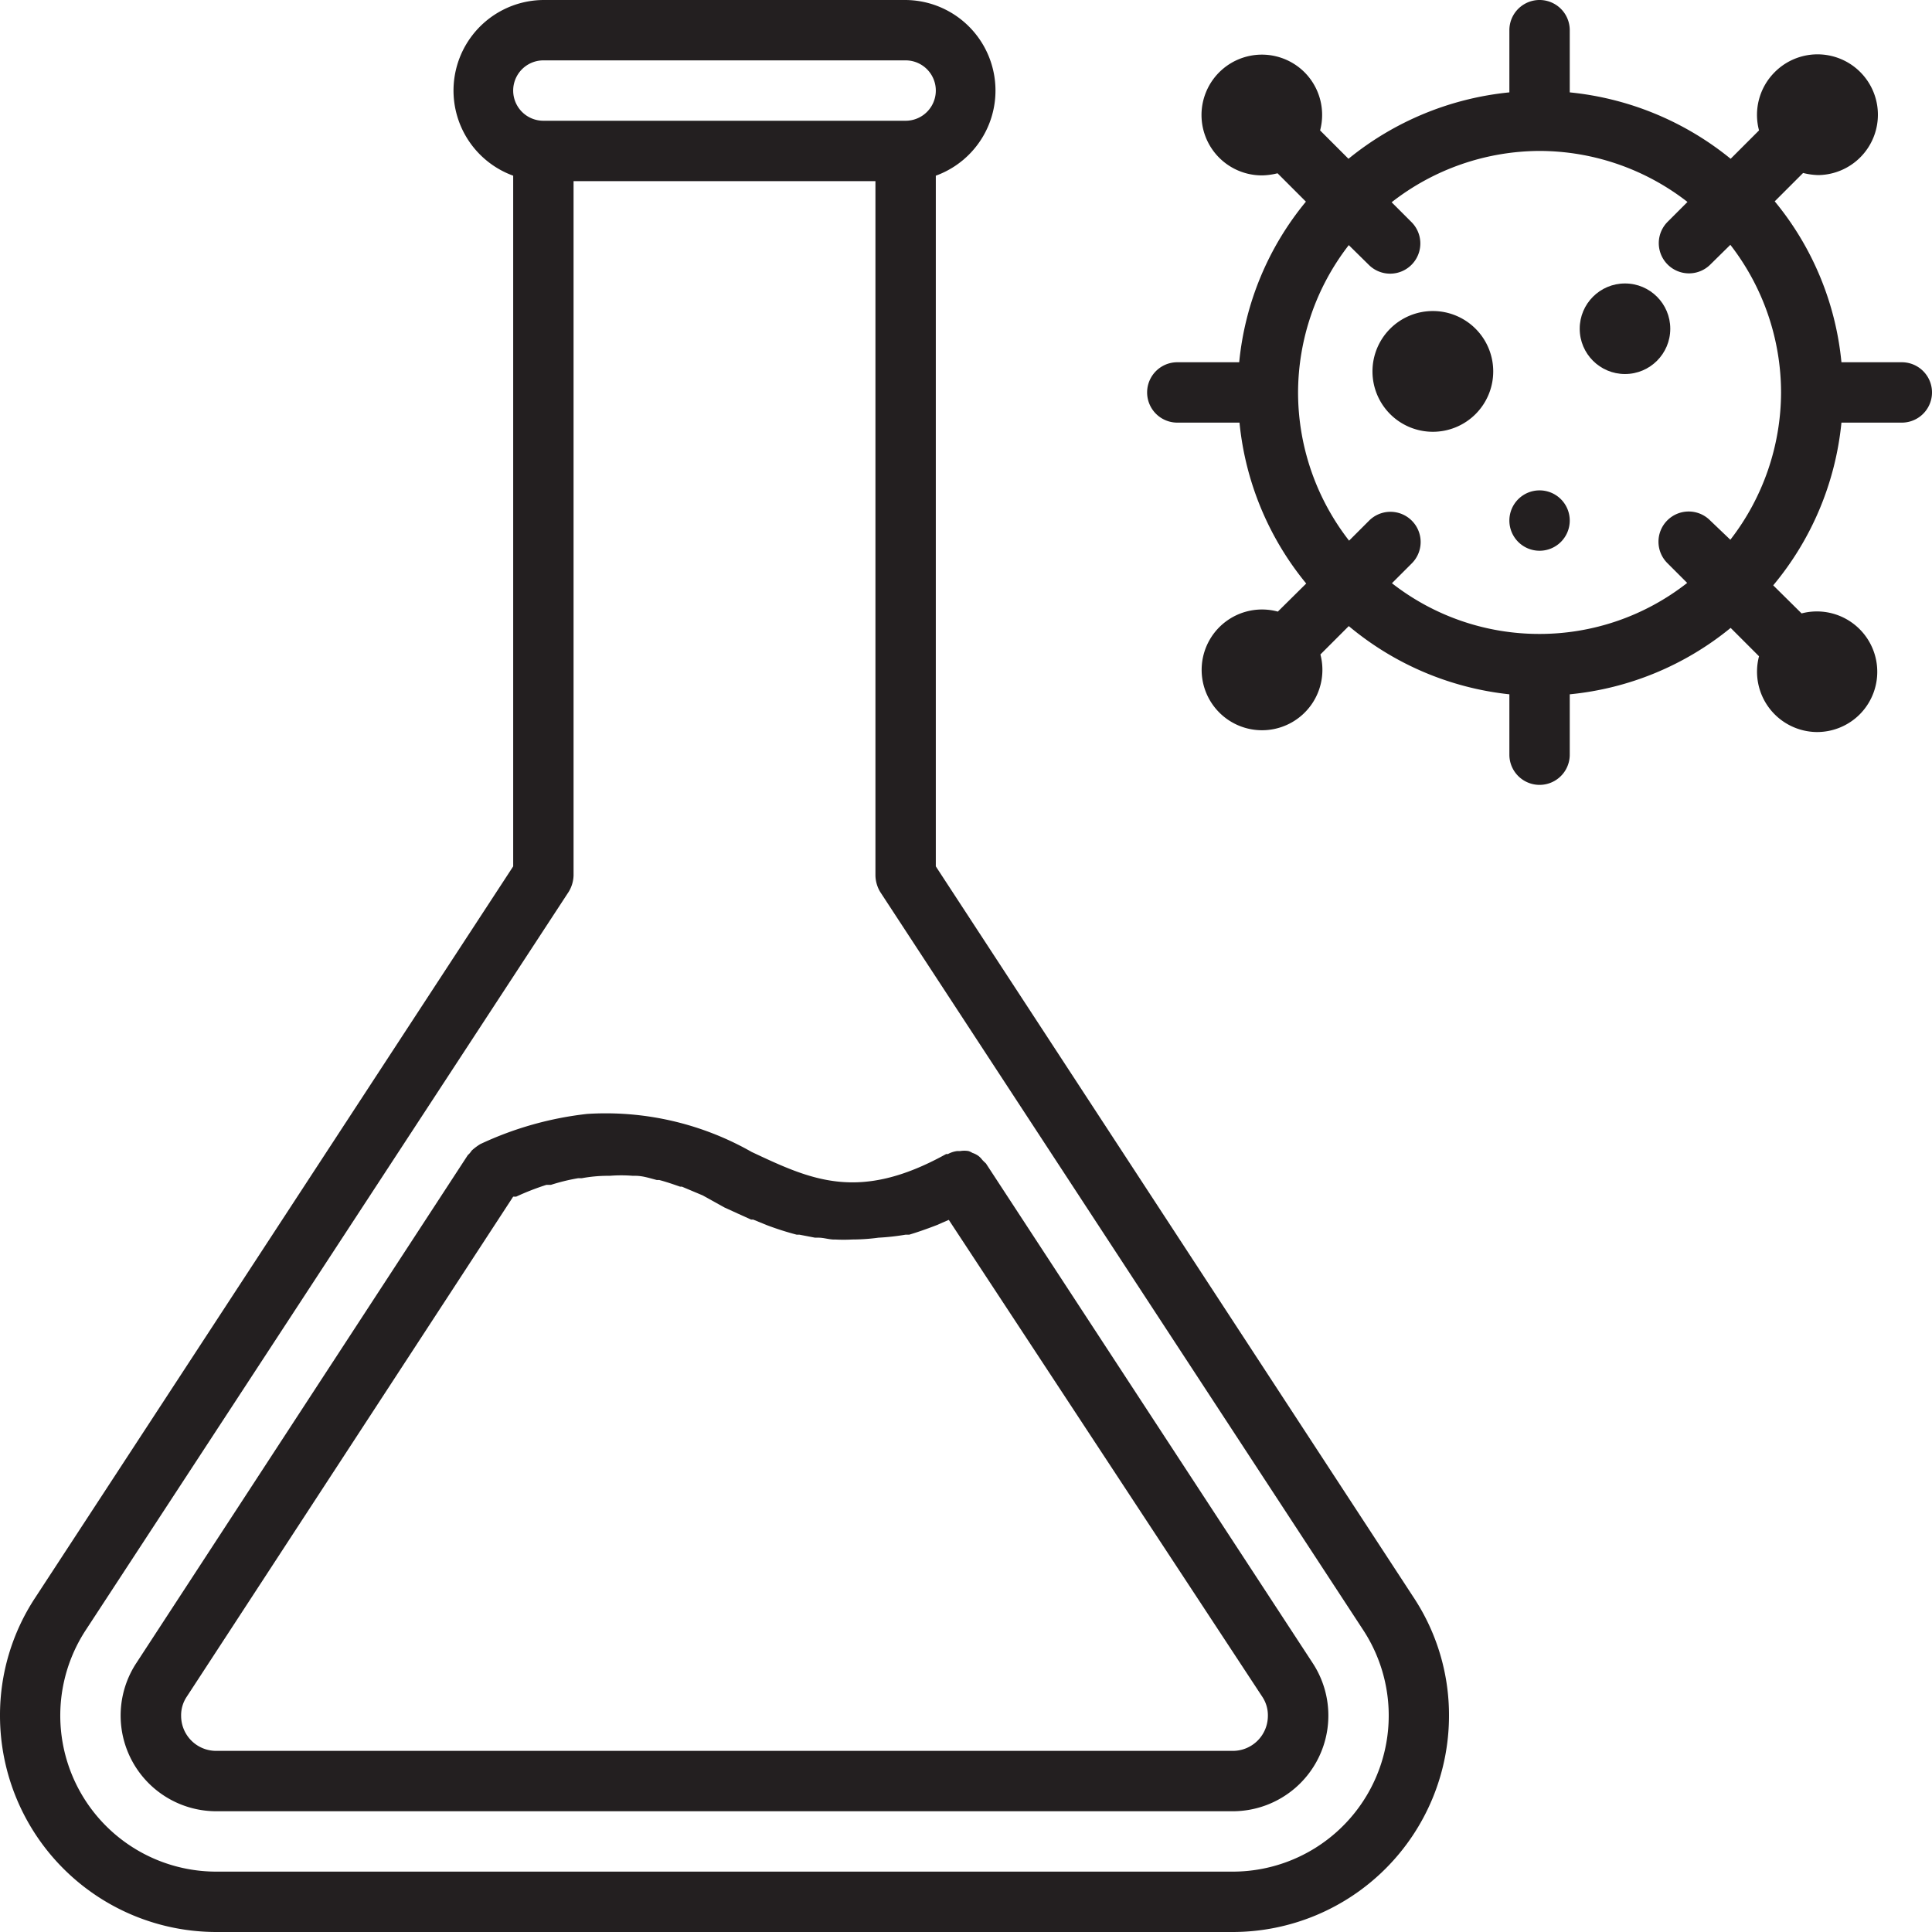 <svg xmlns="http://www.w3.org/2000/svg" viewBox="0 0 64 64"><defs><style>.cls-1{fill:#231f20;}</style></defs><title>Chemical</title><g id="Chemical"><path class="cls-1" d="M31,28.7V5.82A3,3,0,0,0,30,0H18a3,3,0,0,0-1,5.82V28.7L1.17,52.92A7.07,7.07,0,0,0,0,56.84,7.17,7.17,0,0,0,7.16,64H40.84A7.17,7.17,0,0,0,48,56.84a7.07,7.07,0,0,0-1.17-3.92ZM18,2H30a1,1,0,0,1,0,2H18a1,1,0,0,1,0-2ZM40.84,62H7.16a5.17,5.17,0,0,1-4.32-8l16-24.46A1.1,1.1,0,0,0,19,29V6H29V29a1.1,1.1,0,0,0,.16.55L45.16,54a5.17,5.17,0,0,1-4.32,8Z"/><path class="cls-1" d="M32.66,38.54s-.09-.08-.13-.13a.68.68,0,0,0-.12-.12.75.75,0,0,0-.2-.1.52.52,0,0,0-.13-.06.83.83,0,0,0-.27,0h-.1a.87.87,0,0,0-.31.1h-.06c-2.89,1.6-4.46.86-6.44-.07a9.77,9.77,0,0,0-5.45-1.26,11.25,11.25,0,0,0-3.54,1,1.86,1.86,0,0,0-.28.21l-.06.08a.46.46,0,0,1-.07.07L4.51,55.1A3.17,3.17,0,0,0,7.16,60H40.84a3.17,3.17,0,0,0,2.65-4.9ZM40.84,58H7.16A1.16,1.16,0,0,1,6,56.84a1.1,1.1,0,0,1,.19-.64L17,39.64l.1,0a8.53,8.53,0,0,1,1-.39l.15,0a6.53,6.53,0,0,1,.9-.22l.12,0a4.83,4.83,0,0,1,.82-.08h.11a4.78,4.78,0,0,1,.76,0h.09c.24,0,.48.08.71.14l.08,0c.23.06.46.14.69.22l.06,0,.69.29h0L24,40l.46.21h0l.42.19.07,0,.44.18,0,0a9.75,9.75,0,0,0,1,.32l.09,0L27,41l.12,0c.15,0,.31.05.47.06h.07a5.3,5.3,0,0,0,.57,0h0a6.58,6.58,0,0,0,.87-.06h0A7.8,7.8,0,0,0,30,40.9l.12,0c.3-.09.61-.2.92-.32l.18-.08.21-.09L41.81,56.2a1.1,1.1,0,0,1,.19.64A1.16,1.16,0,0,1,40.84,58Z"/><path class="cls-1" d="M63,12H61a9.85,9.85,0,0,0-2.21-5.33l.94-.94a2.24,2.24,0,0,0,.51.07A2,2,0,1,0,58.78,2.4a2,2,0,0,0-.51,1.92l-.94.94A10,10,0,0,0,52,3.06V1a1,1,0,0,0-2,0V3.06a10,10,0,0,0-5.33,2.2l-.94-.94a2,2,0,0,0-.51-1.92,2,2,0,1,0-1.41,3.41,2.24,2.24,0,0,0,.51-.07l.94.94A9.85,9.85,0,0,0,41.05,12H39a1,1,0,0,0,0,2h2.06a9.92,9.92,0,0,0,2.21,5.33l-.94.93a2,2,0,1,0,1.41,1.42l.94-.94A9.93,9.93,0,0,0,50,23V25a1,1,0,1,0,2,0V23a9.93,9.93,0,0,0,5.33-2.2l.94.94a2,2,0,0,0,1.92,2.51,2,2,0,0,0,1.42-.59,2,2,0,0,0-1.93-3.34l-.94-.93A9.92,9.92,0,0,0,61,14H63a1,1,0,1,0,0-2Zm-6.35,5.24a1,1,0,0,0-1.42,0,1,1,0,0,0,0,1.41l.66.66A7.92,7.92,0,0,1,51,21h0a7.92,7.92,0,0,1-4.89-1.68l.66-.66a1,1,0,0,0,0-1.41,1,1,0,0,0-1.42,0l-.66.66A8,8,0,0,1,43,13v0a8,8,0,0,1,1.68-4.88l.66.65a1,1,0,0,0,1.42-1.41l-.66-.66A8,8,0,0,1,51,5h0A8,8,0,0,1,55.9,6.69l-.66.66a1,1,0,1,0,1.42,1.41l.66-.65A8,8,0,0,1,59,13v0a8,8,0,0,1-1.68,4.88Z"/><path class="cls-1" d="M48.88,10.89a2,2,0,0,0-2.83,0,2,2,0,1,0,2.83,0Z"/><circle class="cls-1" cx="53.83" cy="10.89" r="1.5"/><path class="cls-1" d="M50.29,16.54a1,1,0,1,0,1.42,0A1,1,0,0,0,50.29,16.54Z"/></g></svg>
